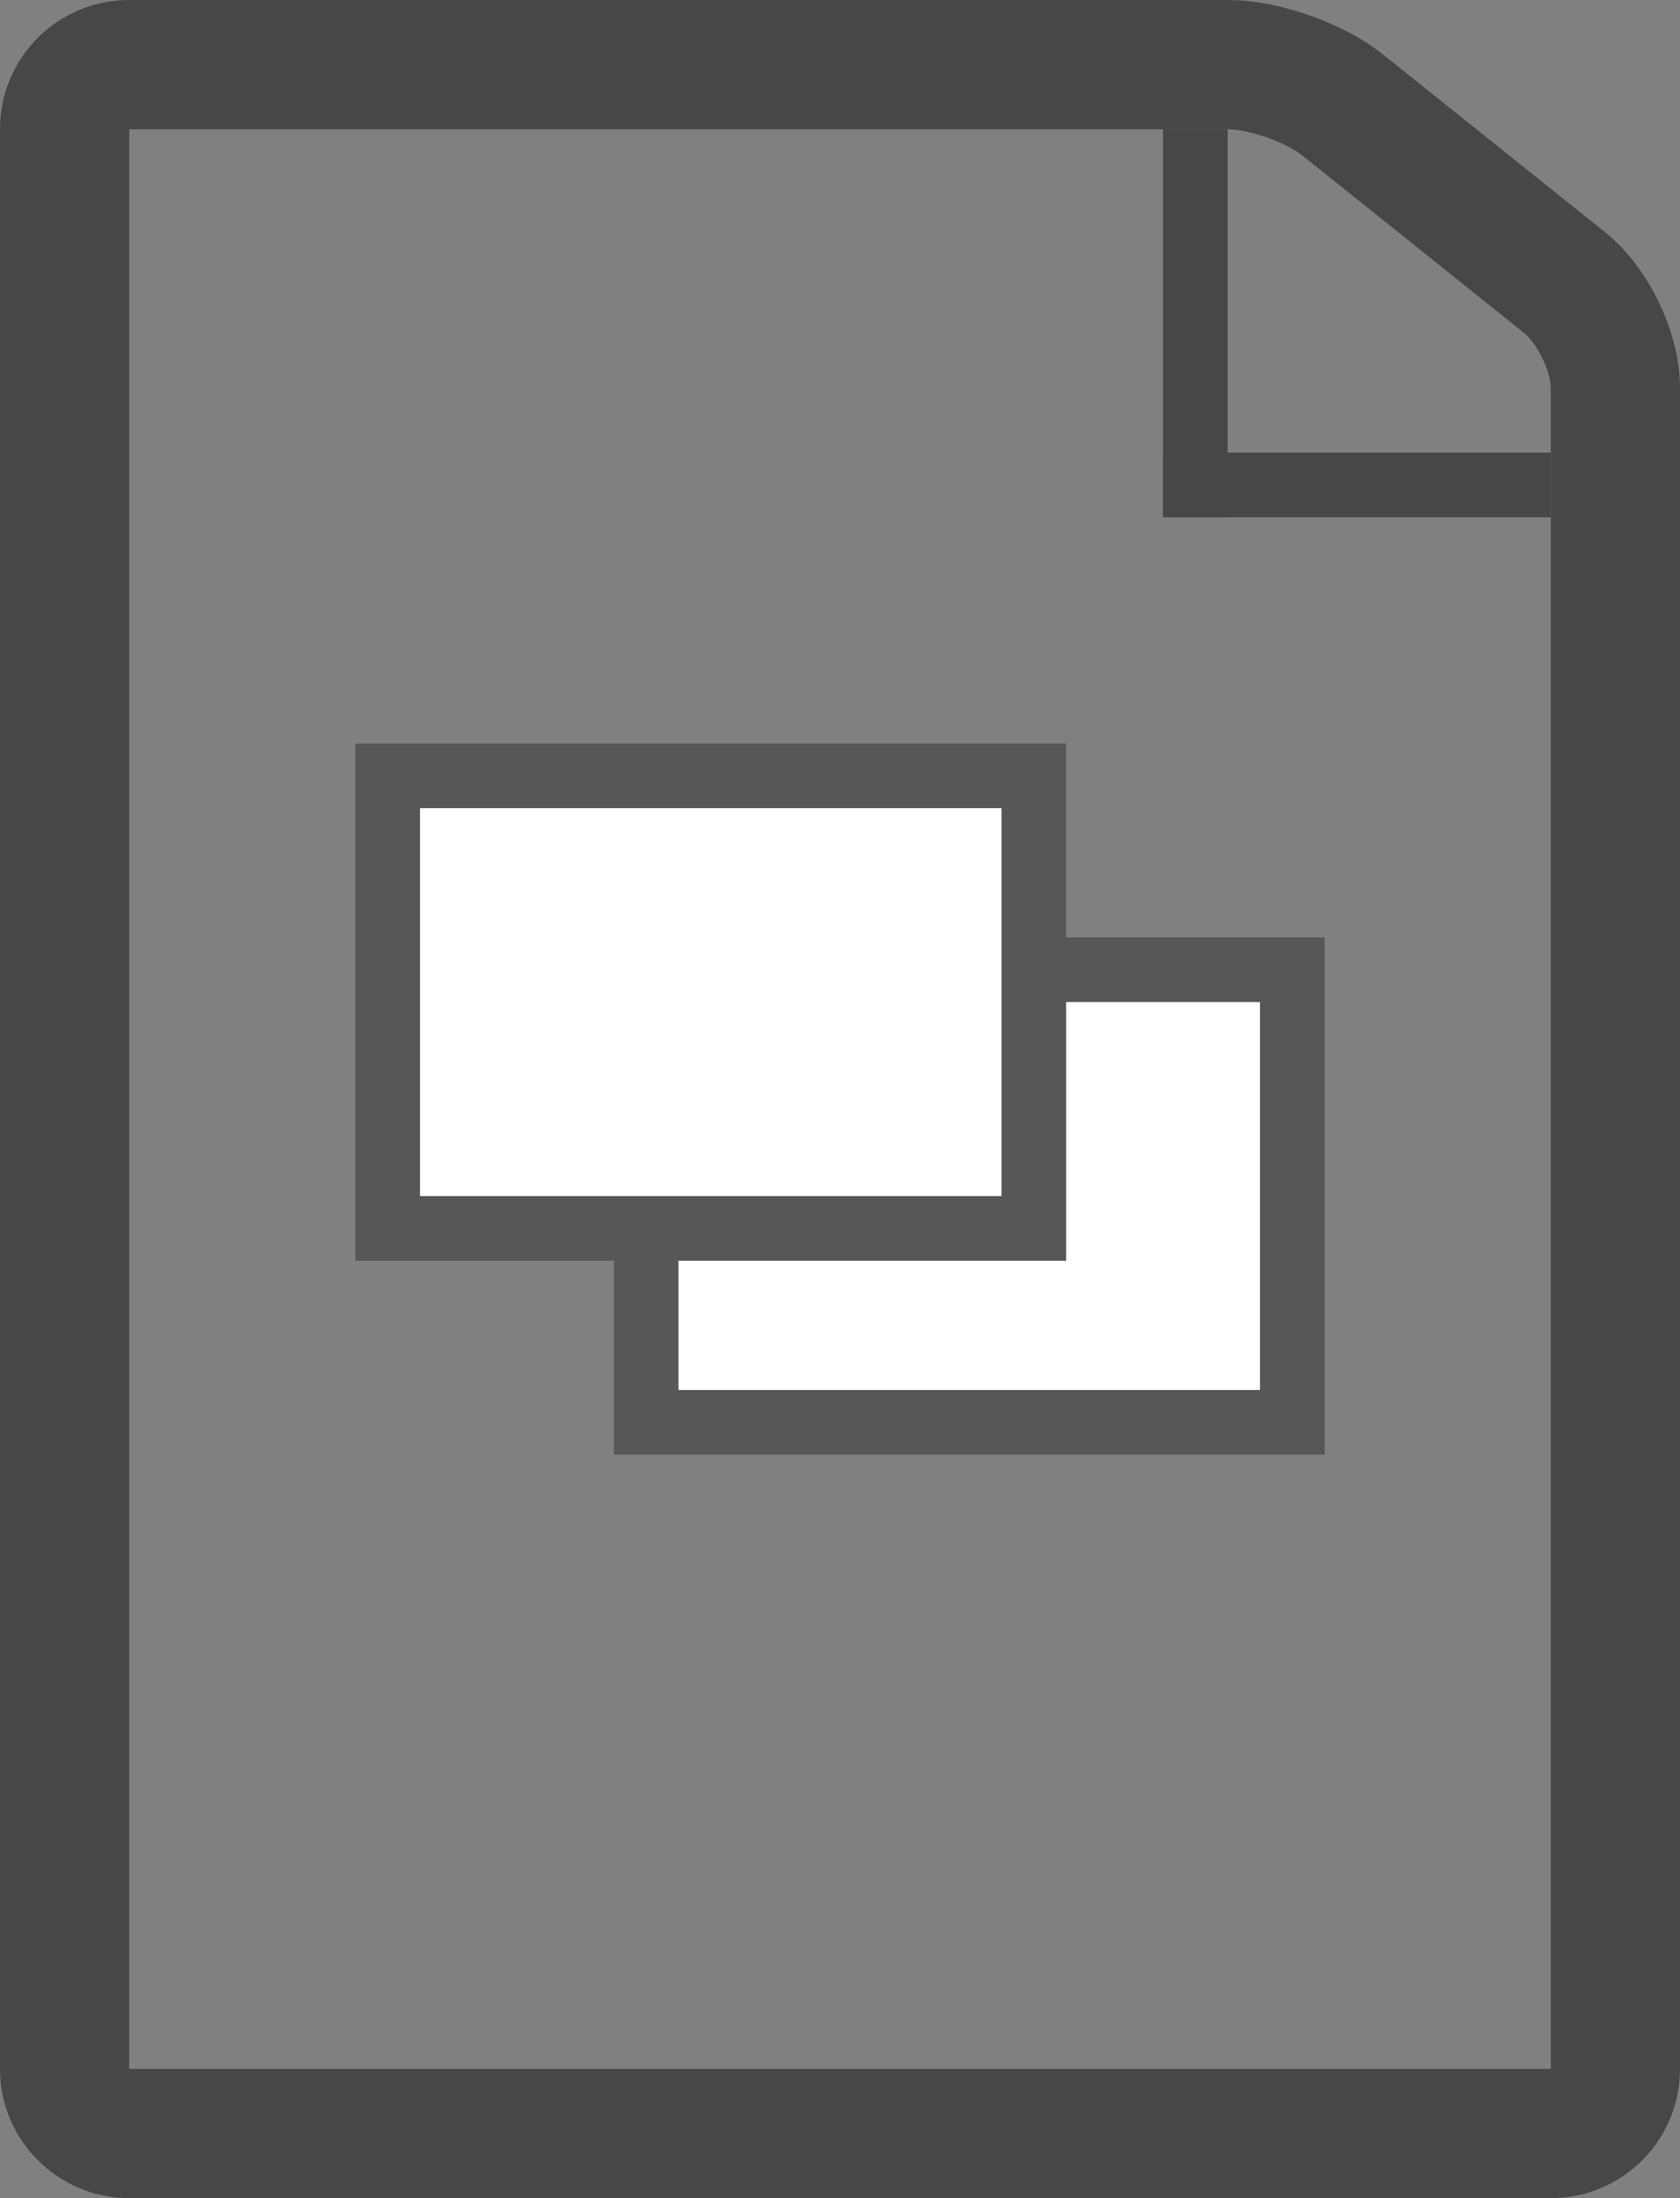 <?xml version="1.0" encoding="UTF-8" standalone="no"?>
<svg width="26px" height="34px" viewBox="0 0 26 34" version="1.1" xmlns="http://www.w3.org/2000/svg" xmlns:xlink="http://www.w3.org/1999/xlink" xmlns:sketch="http://www.bohemiancoding.com/sketch/ns">
    <rect x="0" y="0" width="26" height="34" fill="#808080" stroke="none"/>
    <!-- Generator: Sketch Beta 3.2.2 (9983) - http://www.bohemiancoding.com/sketch -->
    <title>Sheet folded windows</title>
    <desc>Created with Sketch Beta.</desc>
    <defs></defs>
    <g id="Page-1" stroke="none" stroke-width="1" fill="none" fill-rule="evenodd" sketch:type="MSPage">
        <g id="Sheet-folded-windows" sketch:type="MSLayerGroup" transform="translate(1, 1)">
            <path d="M0,0.993 C0,0.444 0.451,0 0.995,0 L18.005,0 C18.555,0 19.344,0.275 19.781,0.625 L23.219,3.375 C23.65,3.72 24,4.44 24,4.997 L24,31.003 C24,31.554 23.553,32 22.999,32 L1.001,32 C0.448,32 0,31.548 0,31.007 L0,0.993 Z" id="Rectangle-23" stroke="#474747" stroke-width="2" sketch:type="MSShapeGroup"></path>
            <rect id="Rectangle-35" fill="#474747" sketch:type="MSShapeGroup" x="17" y="1" width="1" height="6"></rect>
            <rect id="Rectangle-36" fill="#474747" sketch:type="MSShapeGroup" x="17" y="6" width="6" height="1"></rect>
            <g id="Rectangle-54-+-Rectangle-53" transform="translate(5, 11)" stroke="#575757" fill="#FFFFFF" sketch:type="MSShapeGroup">
                <rect id="Rectangle-54" x="4" y="3" width="10" height="7"></rect>
                <rect id="Rectangle-53" x="0" y="0" width="10" height="7"></rect>
            </g>
        </g>
    </g>
</svg>